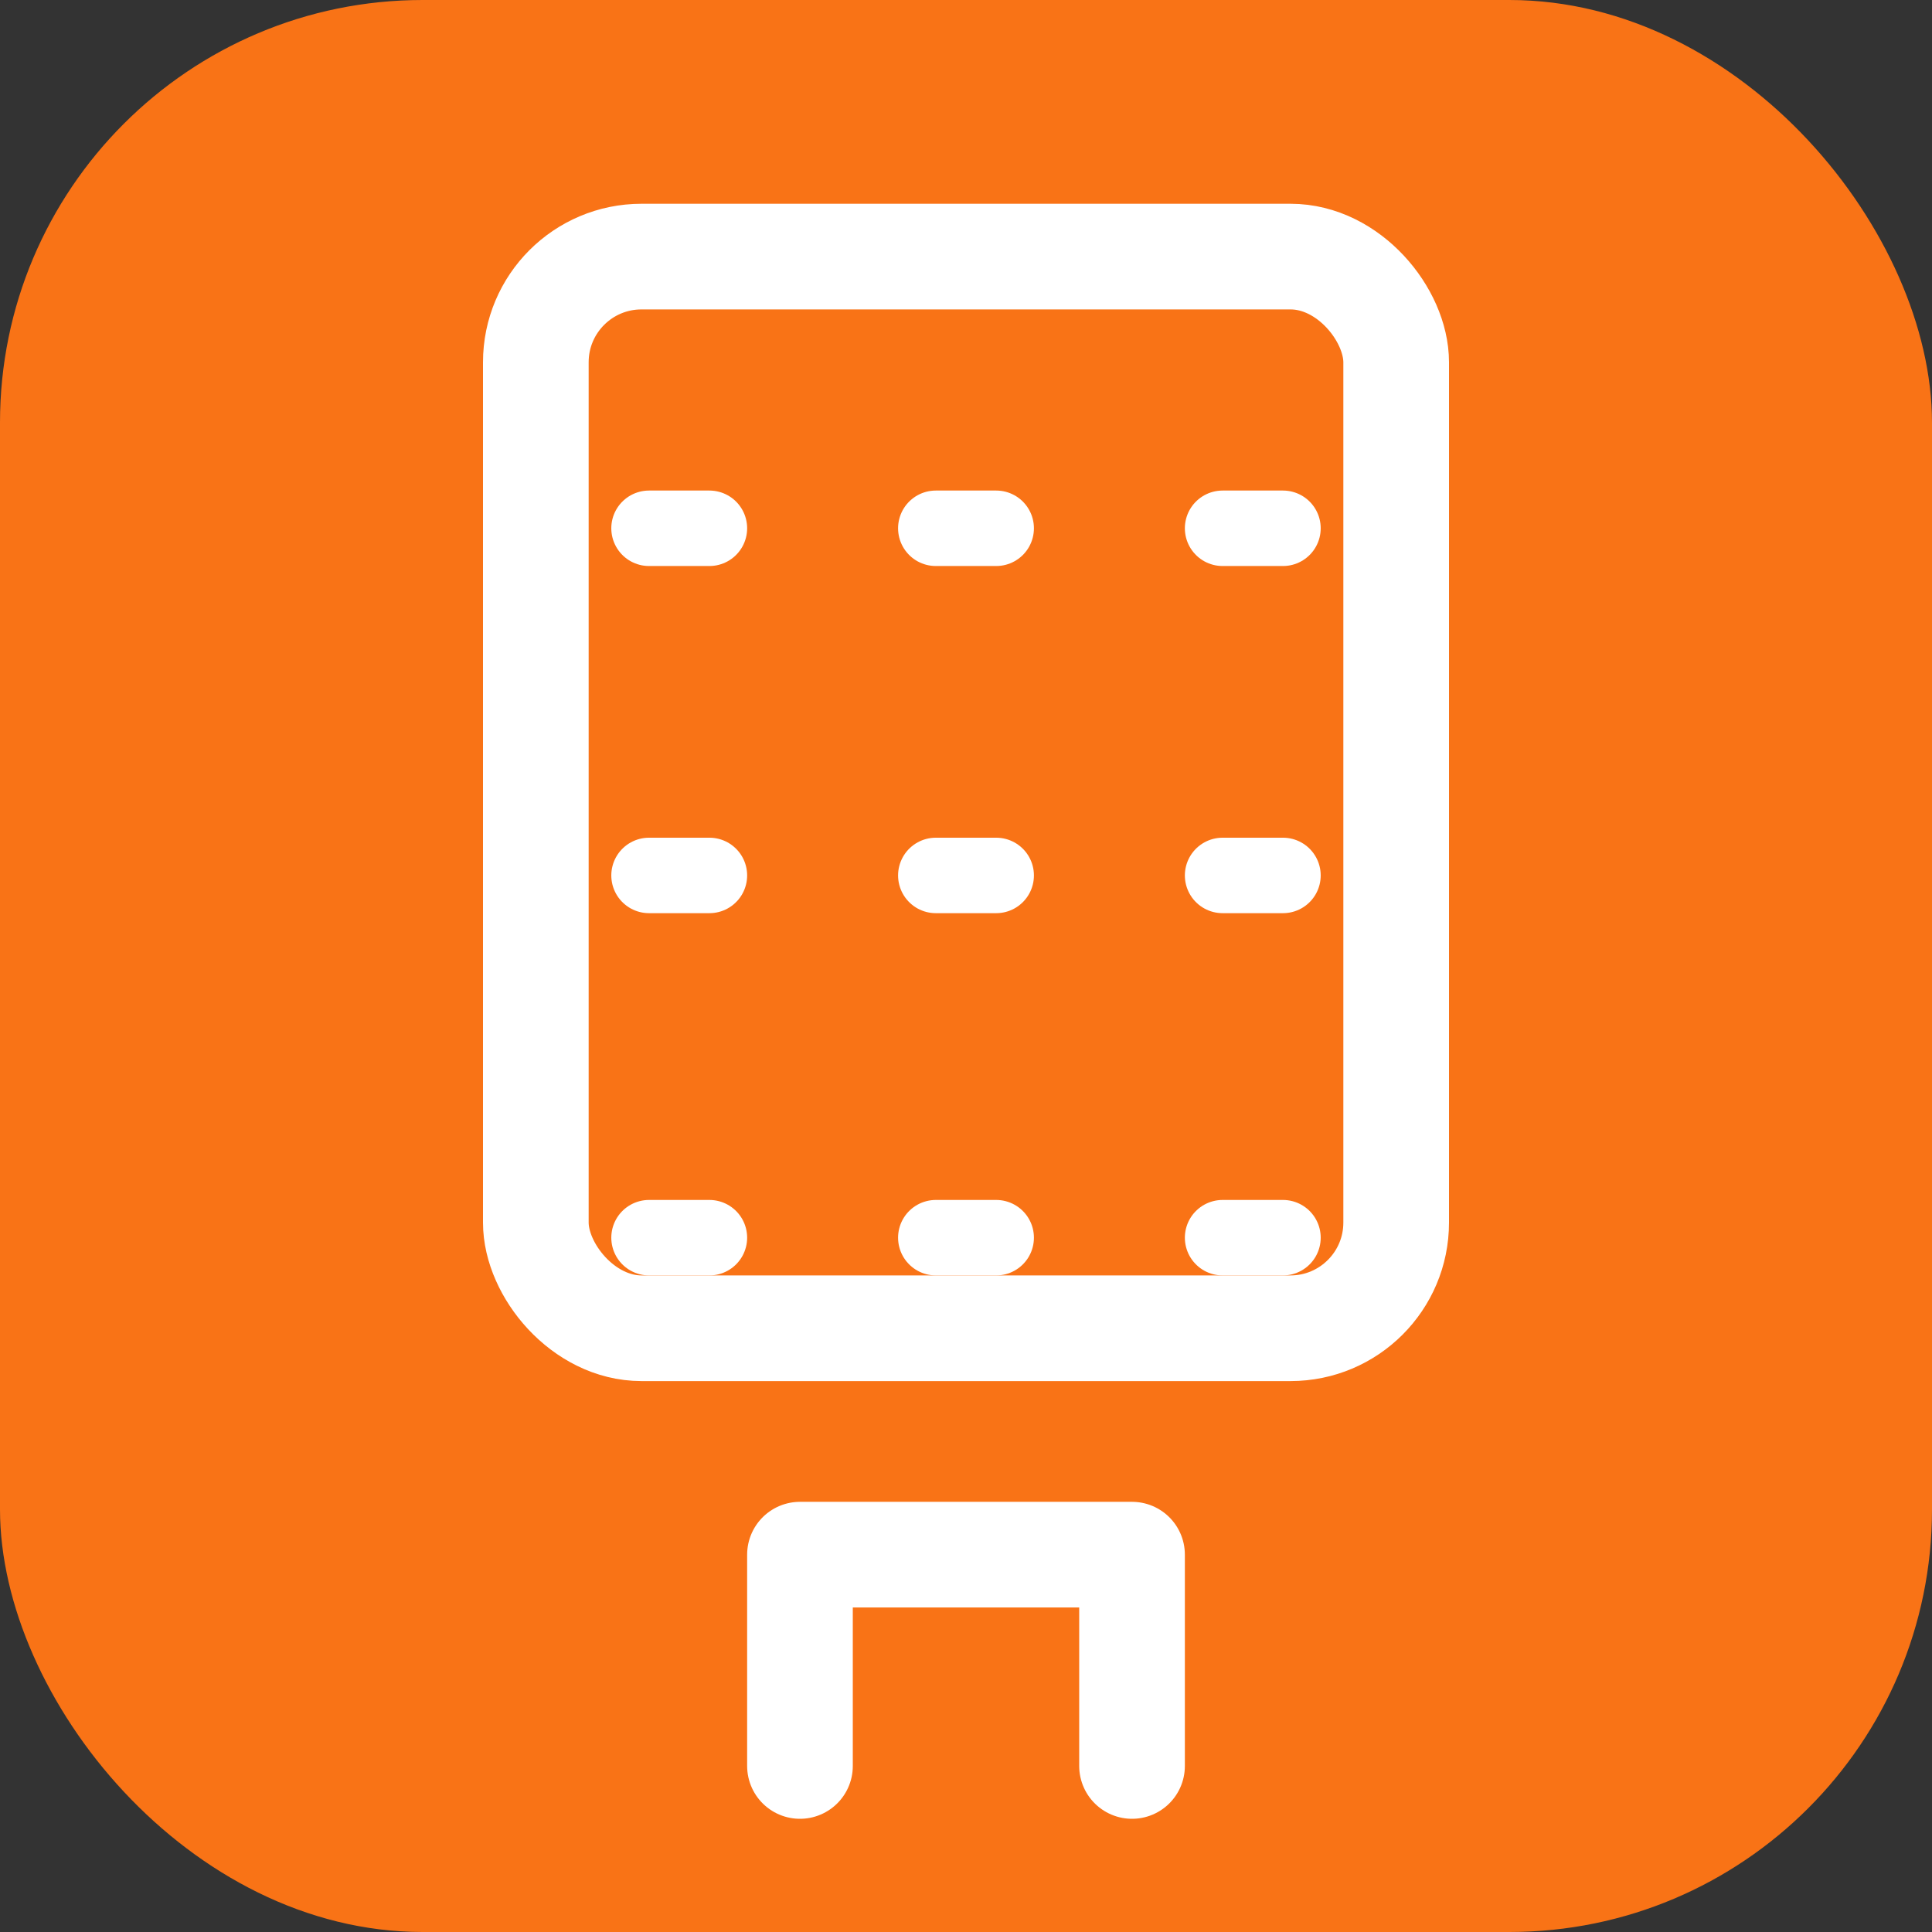 <svg width="128" height="128" viewBox="0 0 128 128" fill="none" xmlns="http://www.w3.org/2000/svg">
<rect x="0" y="0" width="128" height="128" fill="#333333" stroke="none"/>
<rect width="128" height="128" rx="28" fill="#f97316"/>
<rect width="57" height="71" x="35.5" y="17" rx="7" ry="7" stroke="white" stroke-width="7" fill="none"/>
<path d="M53 117v-14h22v14" stroke="white" stroke-width="7" stroke-linecap="round" stroke-linejoin="round"/>
<path d="M43 35h4" stroke="white" stroke-width="5" stroke-linecap="round"/>
<path d="M81 35h4" stroke="white" stroke-width="5" stroke-linecap="round"/>
<path d="M62 35h4" stroke="white" stroke-width="5" stroke-linecap="round"/>
<path d="M62 58h4" stroke="white" stroke-width="5" stroke-linecap="round"/>
<path d="M62 82h4" stroke="white" stroke-width="5" stroke-linecap="round"/>
<path d="M81 58h4" stroke="white" stroke-width="5" stroke-linecap="round"/>
<path d="M81 82h4" stroke="white" stroke-width="5" stroke-linecap="round"/>
<path d="M43 58h4" stroke="white" stroke-width="5" stroke-linecap="round"/>
<path d="M43 82h4" stroke="white" stroke-width="5" stroke-linecap="round"/>
</svg>